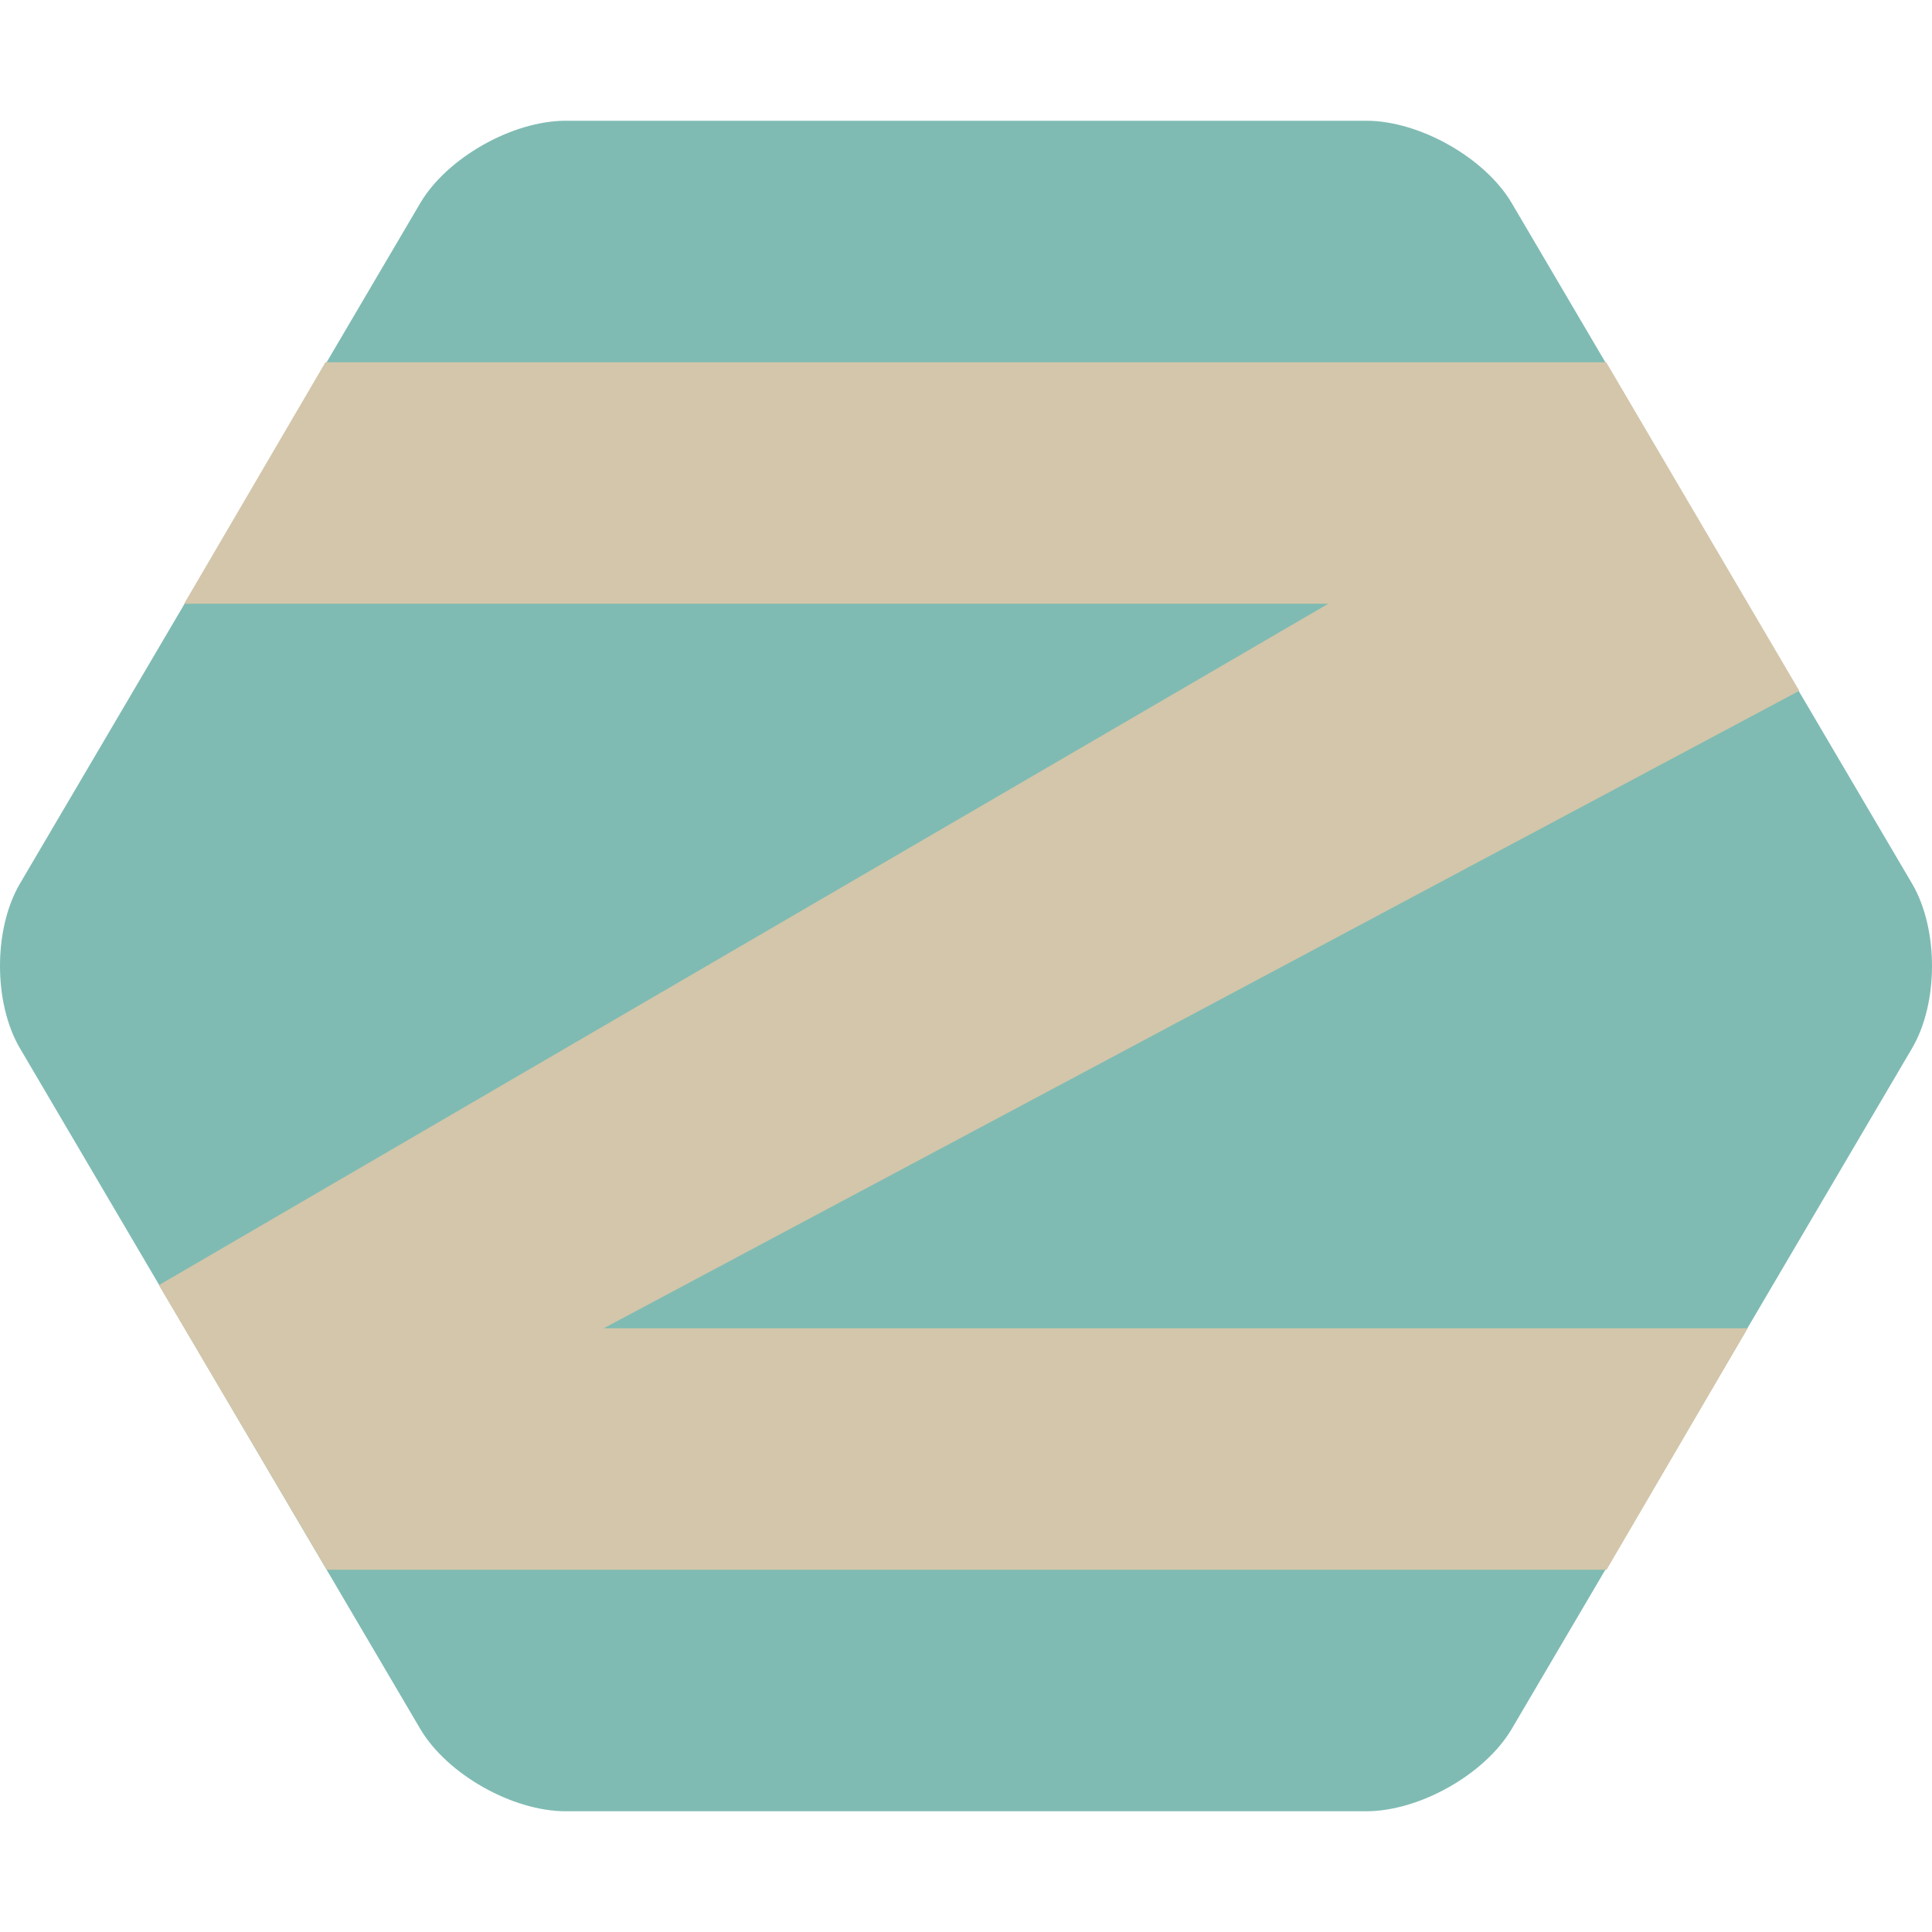 <svg xmlns="http://www.w3.org/2000/svg" width="16" height="16" version="1.1">
 <path style="fill:#7fbbb3" d="M 4.685,15 C 4.243,15 3.702,14.693 3.481,14.319 L 0.165,8.681 c -0.22,-0.375 -0.22,-0.988 0,-1.363 L 3.481,1.681 C 3.702,1.307 4.243,1 4.685,1 h 6.63 c 0.441,0 0.983,0.307 1.204,0.681 l 3.316,5.637 c 0.22,0.375 0.22,0.988 0,1.363 L 12.519,14.319 C 12.298,14.693 11.757,15 11.315,15 Z"/>
 <path style="fill:#d3c6aa" d="M 2.695,3 1.525,5 H 11 L 1.316,10.643 2.706,13 H 13.305 L 14.474,11 H 5 L 14.901,5.721 13.302,3 Z"/>
</svg>
